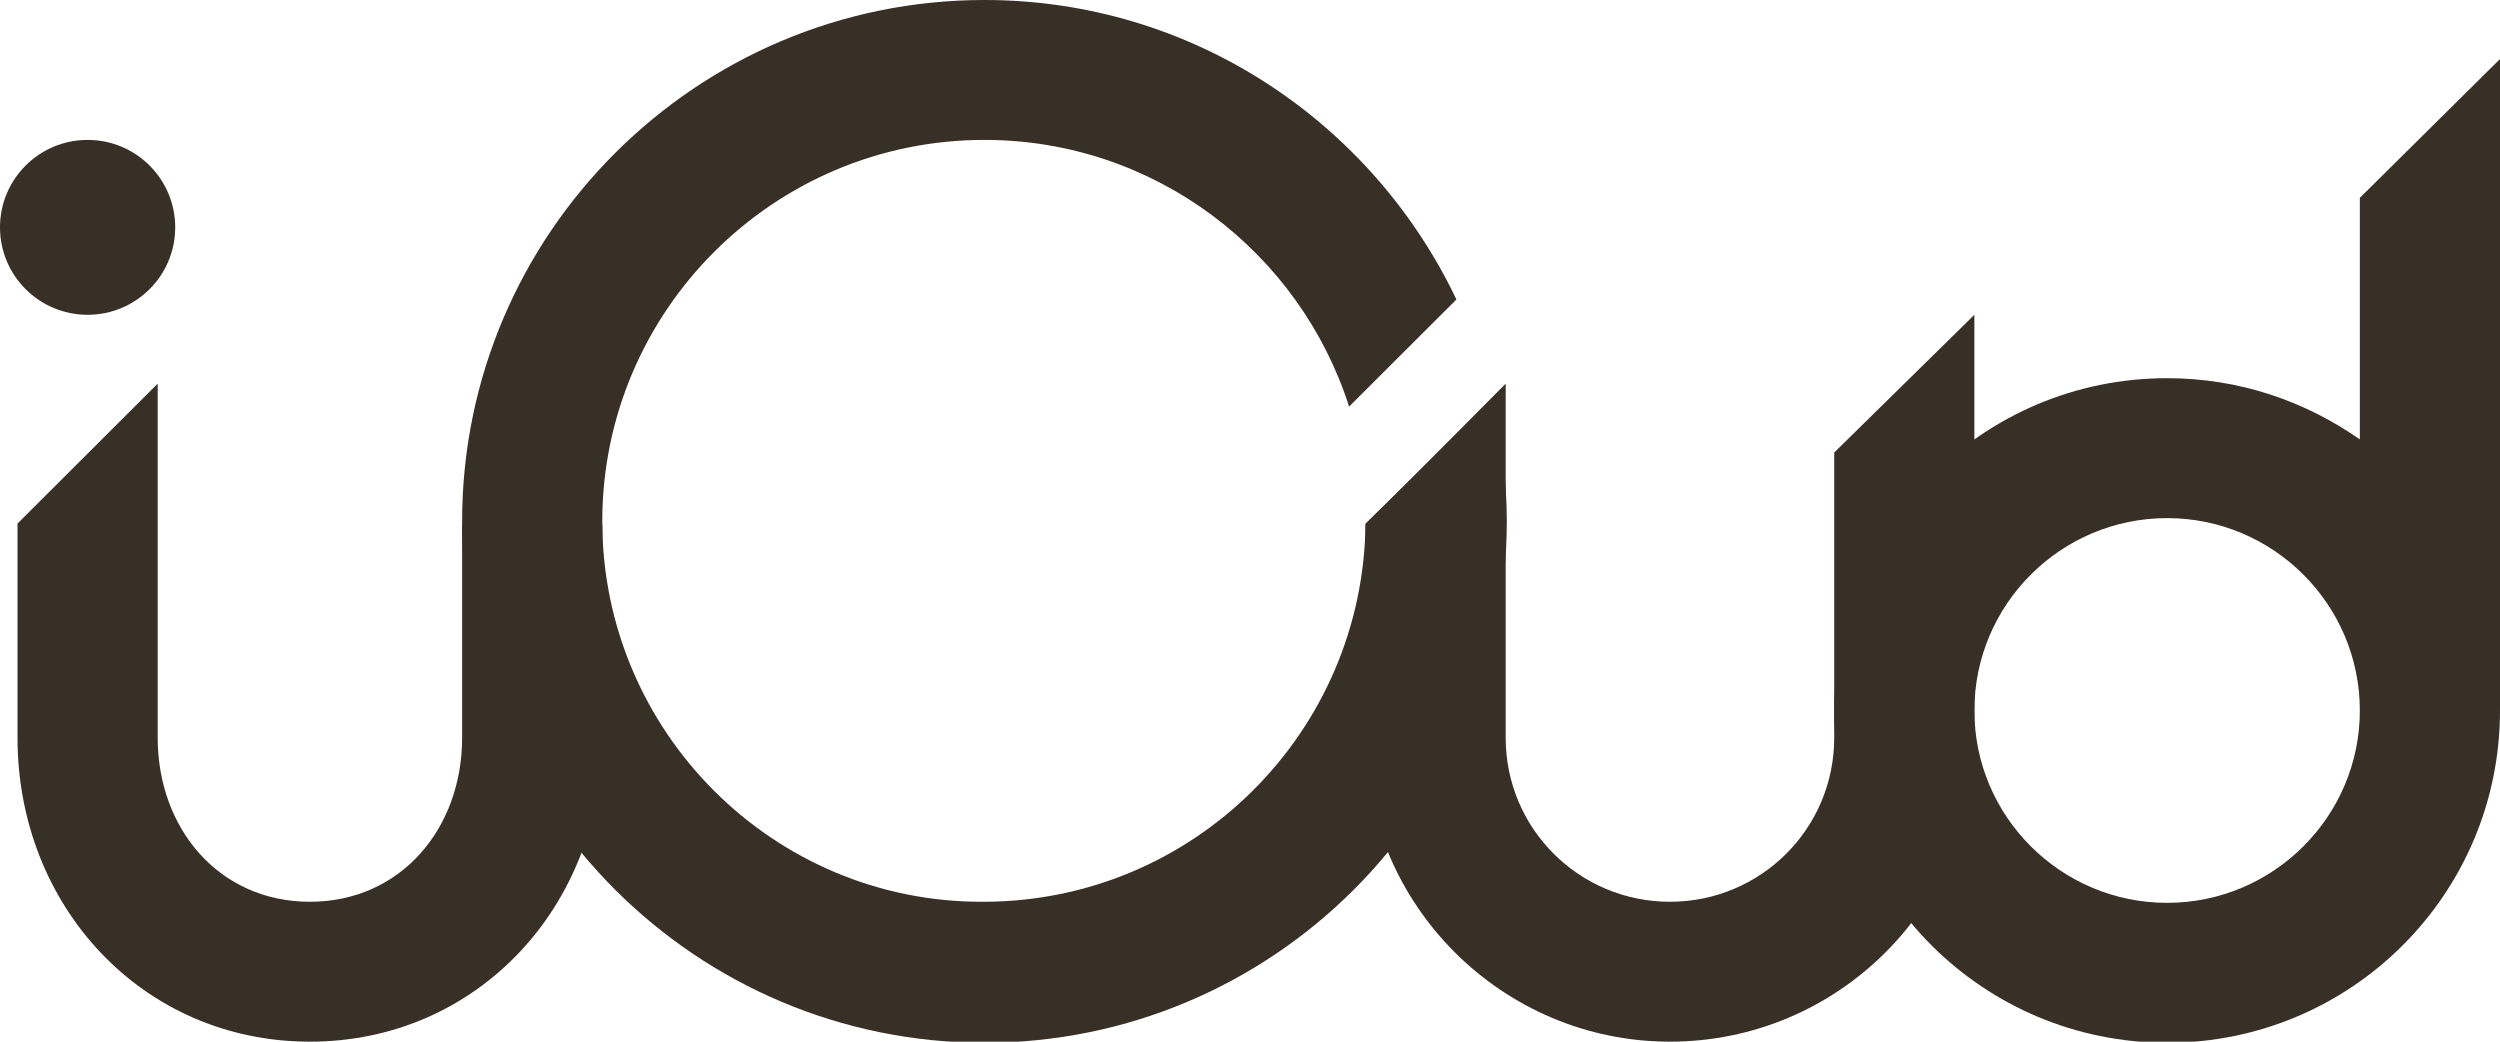 <svg width="156" height="65" viewBox="0 0 156 65" fill="none" xmlns="http://www.w3.org/2000/svg">
    <g clip-path="url(#clip0)">
        <path d="M85.209 32.67C85.072 45.698 74.481 56.27 61.361 56.27C48.242 56.338 37.582 45.63 37.582 32.534C37.582 19.439 48.242 8.73 61.43 8.73C72.089 8.73 81.109 15.755 84.184 25.372L90.88 18.688C85.619 7.639 74.413 0 61.43 0C43.459 0 28.836 14.596 28.836 32.534C28.836 50.472 43.459 65.068 61.43 65.068C79.401 65.068 94.024 50.472 94.024 32.534C94.024 29.942 93.682 27.351 93.135 24.895L85.209 32.67Z" fill="#382F26"/>
        <path d="M19.338 65C8.883 65 1.093 56.542 1.093 46.039V32.67L9.84 23.94V46.039C9.84 51.7 13.666 56.27 19.338 56.27C25.009 56.27 28.836 51.7 28.836 46.039V32.739H37.582V46.039C37.582 56.542 29.792 65 19.338 65Z" fill="#382F26"/>
        <path d="M5.466 19.643C8.486 19.643 10.933 17.2 10.933 14.187C10.933 11.173 8.486 8.73 5.466 8.73C2.447 8.73 0 11.173 0 14.187C0 17.2 2.447 19.643 5.466 19.643Z" fill="#382F26"/>
        <path d="M104.205 65C93.75 65 85.209 56.474 85.209 46.039V32.739L93.955 23.94V46.039C93.955 51.7 98.534 56.27 104.205 56.27C109.876 56.27 114.455 51.7 114.455 46.039V28.237L123.201 19.643V46.039C123.201 56.543 114.66 65 104.205 65Z" fill="#382F26"/>
        <path d="M147.254 12.345V27.419C143.837 25.032 139.737 23.599 135.227 23.599C123.748 23.599 114.455 32.875 114.455 44.334C114.455 55.792 123.748 65.068 135.227 65.068C146.707 65.068 156 55.792 156 44.334V3.683L147.254 12.345ZM135.227 56.338C128.599 56.338 123.201 50.95 123.201 44.334C123.201 37.718 128.599 32.33 135.227 32.33C141.855 32.33 147.254 37.718 147.254 44.334C147.254 50.95 141.855 56.338 135.227 56.338Z" fill="#382F26"/>
    </g>
    <defs>
        <clipPath id="clip0">
            <rect width="156" height="65" fill="white"/>
        </clipPath>
    </defs>
</svg>
